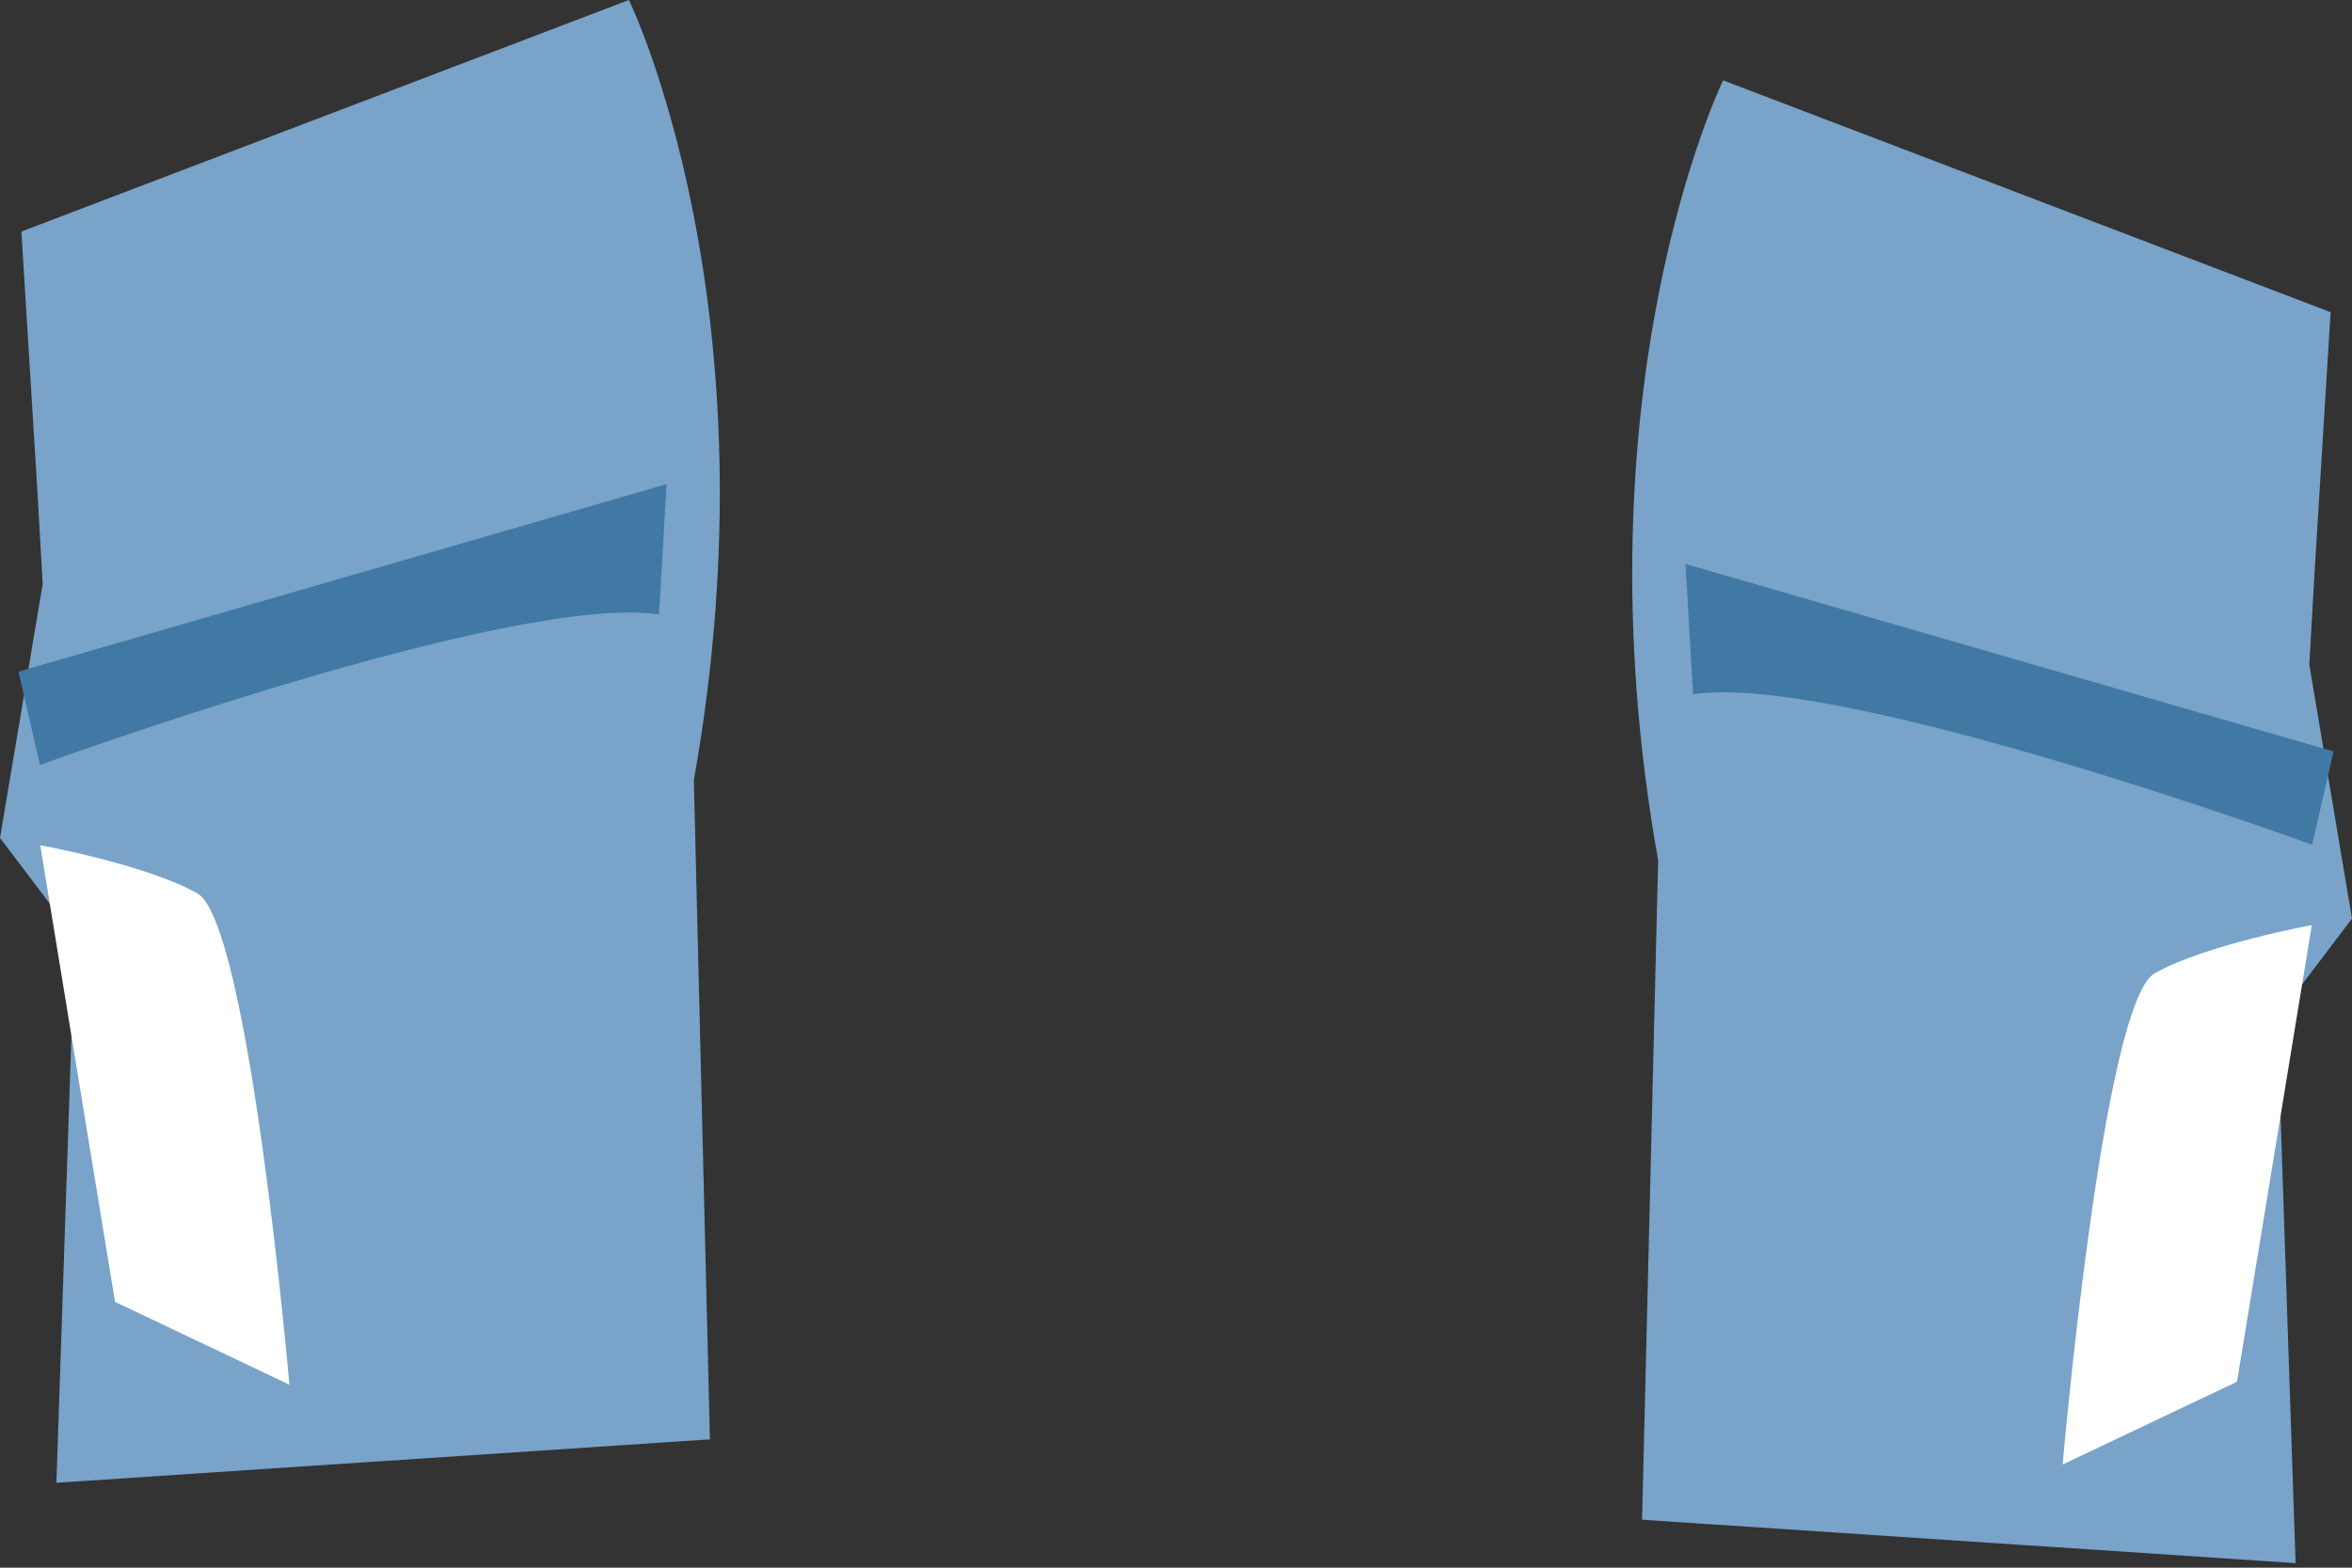 <svg width="120" height="80" viewBox="0 0 120 80" fill="none" xmlns="http://www.w3.org/2000/svg">
    <rect x="0" y="0" width="120" height="80" fill="#333333" stroke="none"/>
    <path d="M3.814 47.789L0 42.761L2.178 29.8L1.907 25.039L1.091 11.816L32.087 6.86646e-05C32.087 6.86646e-05 39.721 15.645 35.401 39.802L36.221 73.451L2.878 75.667L3.814 47.789Z" fill="#79A3C9"/>
    <path d="M5.869 66.435L14.765 70.662C14.765 70.662 12.715 47.069 10.069 45.588C7.424 44.107 2.052 43.132 2.052 43.132L5.869 66.435Z" fill="white"/>
    <path d="M2.04 39.037C2.04 39.037 26.154 30.234 33.623 31.355L34.01 24.707L0.941 34.276L2.04 39.037Z" fill="#4079A3"/>
    <path d="M116.186 51.904L120 46.876L117.822 33.916L118.093 29.154L118.909 15.931L87.914 4.1C87.914 4.1 80.283 19.744 84.599 43.902L83.779 77.551L117.122 79.767L116.186 51.904Z" fill="#79A3C9"/>
    <path d="M114.133 70.511L105.237 74.735C105.237 74.735 107.287 51.142 109.936 49.665C112.586 48.187 117.95 47.209 117.95 47.209L114.133 70.511Z" fill="white"/>
    <path d="M117.965 43.109C117.965 43.109 93.85 34.295 86.382 35.428L85.995 28.78L119.06 38.348L117.965 43.109Z" fill="#4079A3"/>
</svg>
